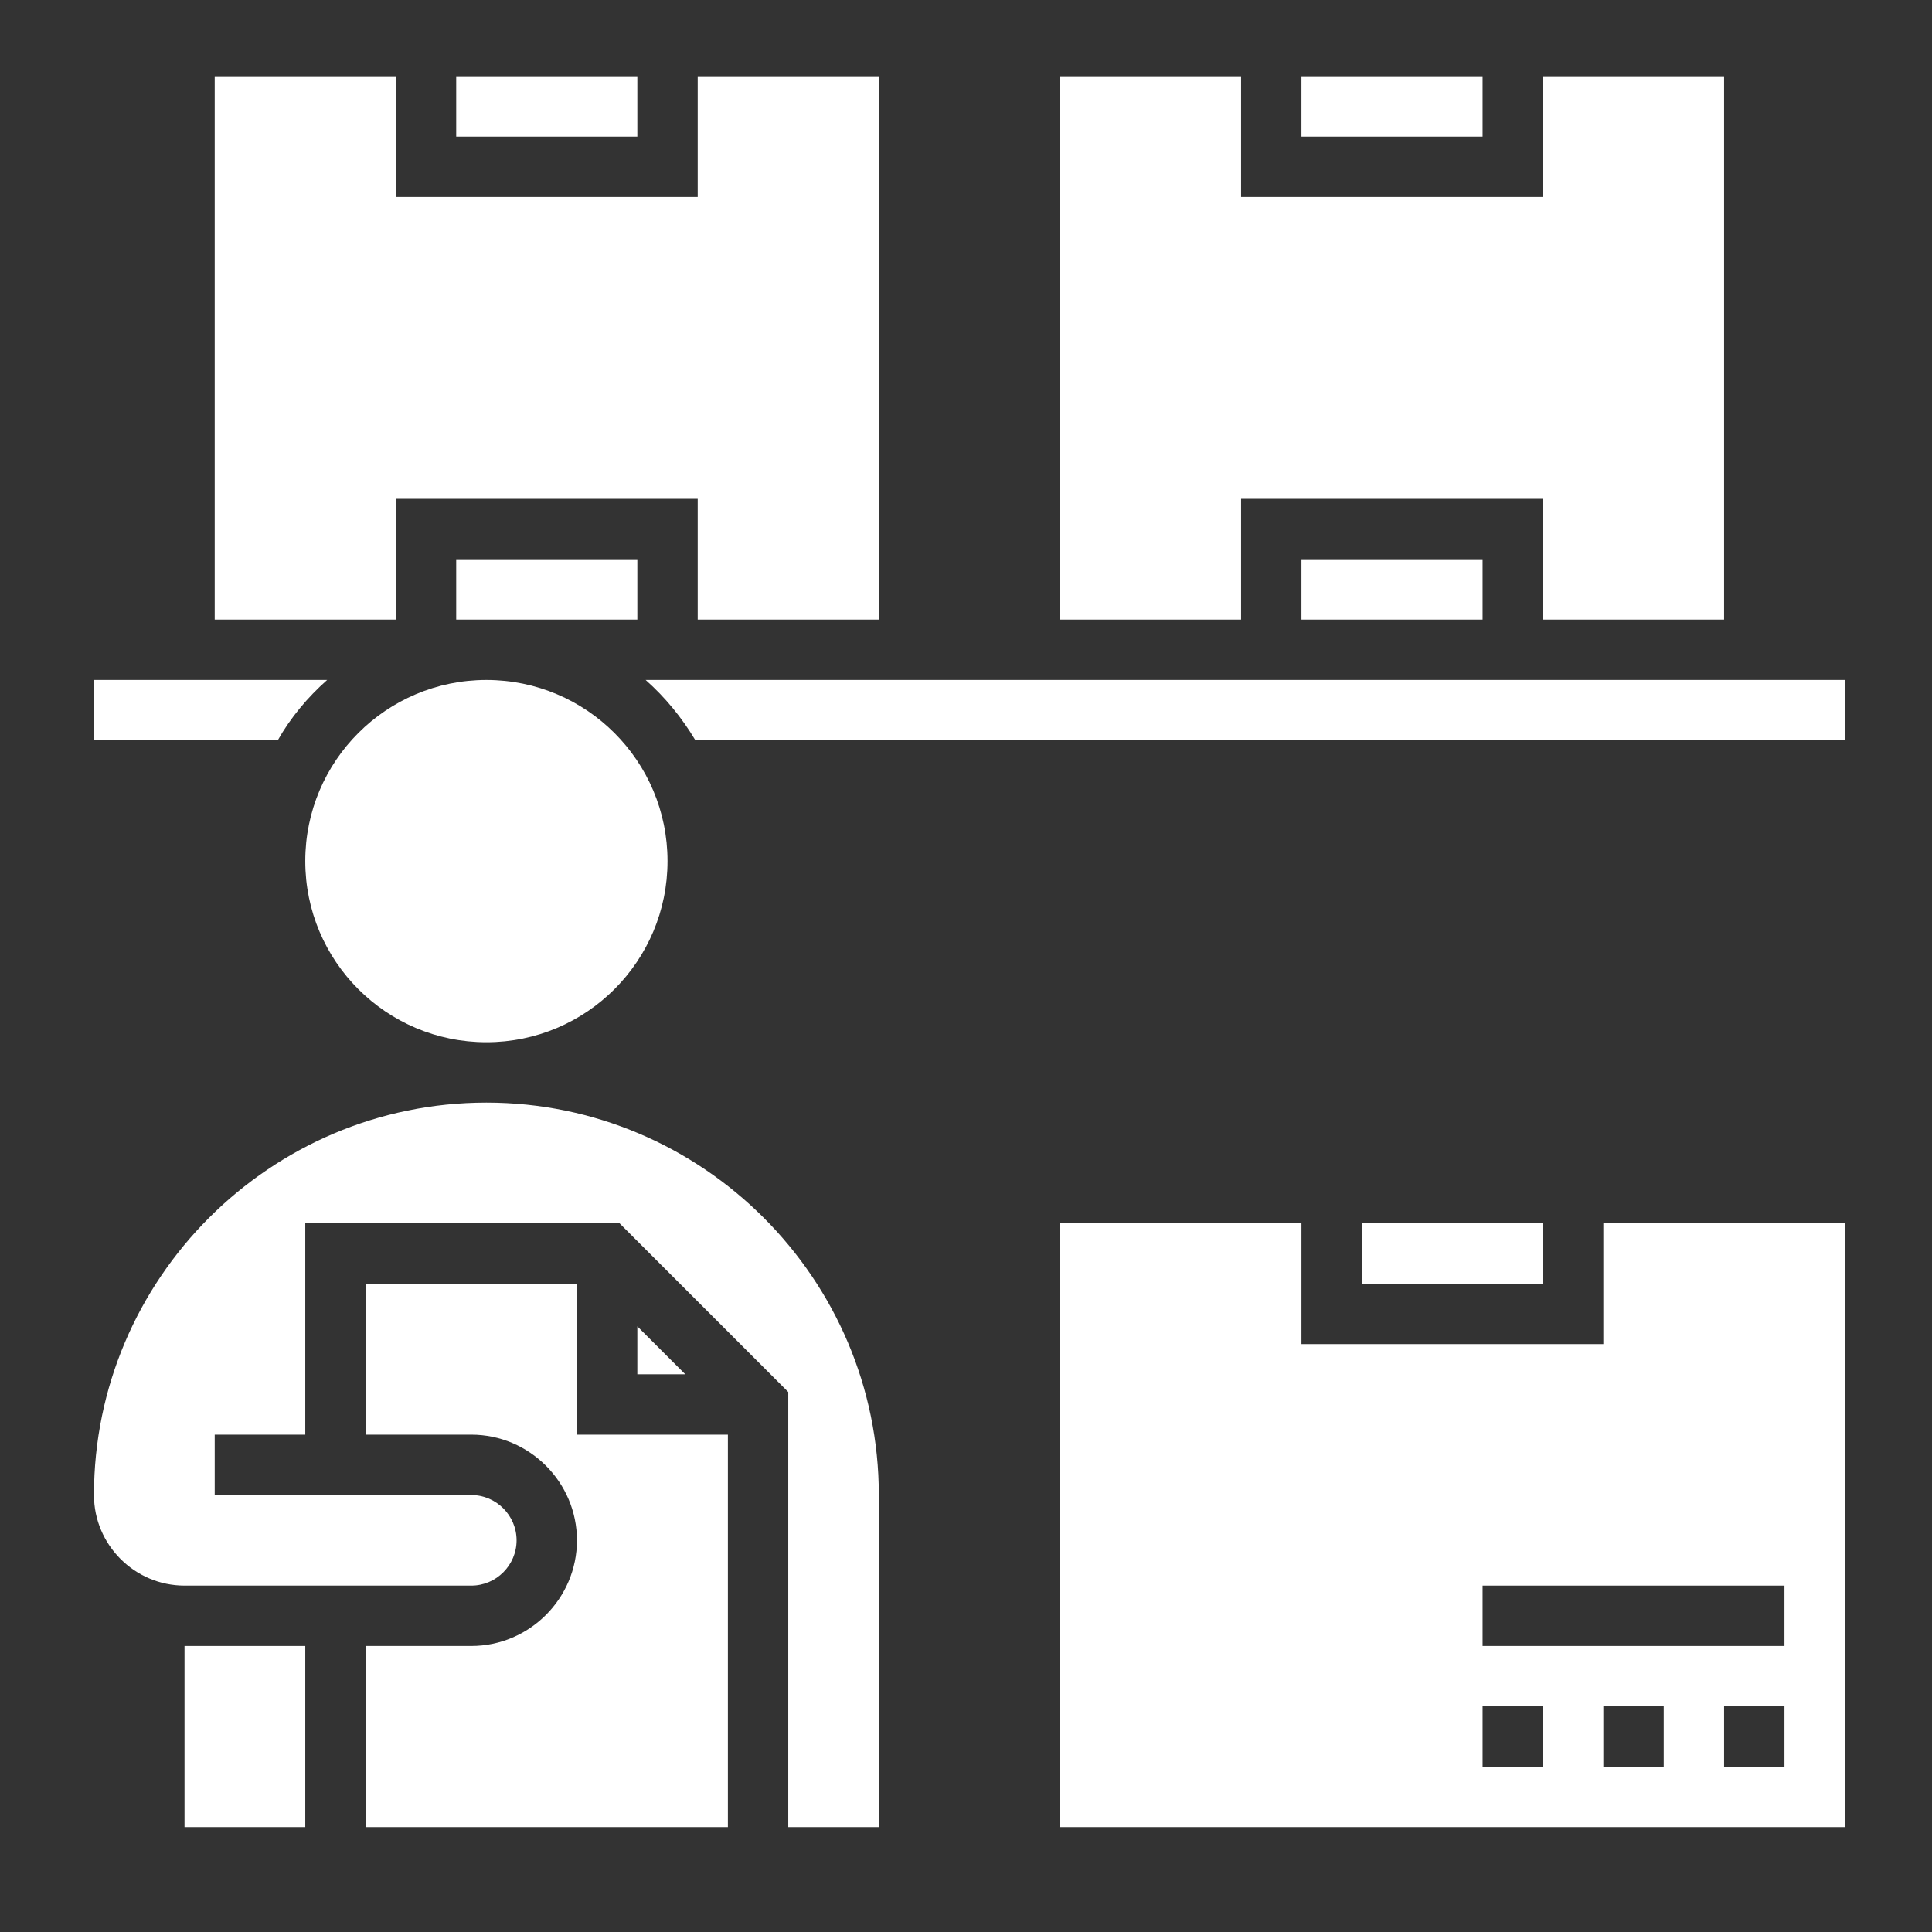 <?xml version="1.0" encoding="utf-8"?>
<!-- Generator: Adobe Illustrator 24.0.0, SVG Export Plug-In . SVG Version: 6.00 Build 0)  -->
<svg version="1.1" xmlns="http://www.w3.org/2000/svg" xmlns:xlink="http://www.w3.org/1999/xlink" x="0px" y="0px"
	 viewBox="0 0 512 512" style="enable-background:new 0 0 512 512;" xml:space="preserve">
<rect x="0" y="0" width="512" height="512" fill="#333333" stroke="none"/>
<style type="text/css">
	.st0{display:none;}
	.st1{display:inline;}
	.st2{fill:#24E900;}
	.st3{fill:#FFFFFF;}
</style>
<g id="Layer_1" class="st0">
	<g class="st1">
		<g>
			<path class="st2" d="M511,1v510H1V1H511 M512,0H0v512h512V0L512,0z"/>
		</g>
		<g>
			<path class="st2" d="M505,7v498H7V7H505 M506,6H6v500h500V6L506,6z"/>
		</g>
	</g>
</g>
<g id="Layer_2">
	<g>
		<path class="st3" d="M424.9,356.2h-80v-32h-64v160h208v-160h-64V356.2z M408.9,468.2h-16v-16h16V468.2z M440.9,468.2h-16v-16h16
			V468.2z M472.9,468.2h-16v-16h16V468.2z M472.9,436.2h-80v-16h80V436.2z"/>
		<path class="st3" d="M360.9,324.2h48v16h-48V324.2z"/>
		<path class="st3" d="M328.9,132.2h80v32h48v-144h-48v32h-80v-32h-48v144h48V132.2z"/>
		<path class="st3" d="M120.9,20.2h48v16h-48V20.2z"/>
		<path class="st3" d="M344.9,20.2h48v16h-48V20.2z"/>
		<path class="st3" d="M104.9,132.2h80v32h48v-144h-48v32h-80v-32h-48v144h48V132.2z"/>
		<circle class="st3" cx="128.9" cy="228.2" r="48"/>
		<path class="st3" d="M344.9,148.2h48v16h-48V148.2z"/>
		<path class="st3" d="M120.9,148.2h48v16h-48V148.2z"/>
		<path class="st3" d="M128.9,292.2c-57.3,0-104,46.7-104,104c0,13.2,10.8,24,24,24h76c6.6,0,12-5.4,12-12s-5.4-12-12-12h-68v-16h24
			v-56h83.3l44.7,44.7v115.3h24v-88C232.9,338.9,186.2,292.2,128.9,292.2z"/>
		<path class="st3" d="M86.7,180.2H24.9v16h48.7C77,190.2,81.5,184.8,86.7,180.2z"/>
		<path class="st3" d="M168.9,364.2h12.7l-12.7-12.7V364.2z"/>
		<path class="st3" d="M171.1,180.2c5.2,4.6,9.6,10,13.2,16h304.7v-16H171.1z"/>
		<path class="st3" d="M48.9,436.2h32v48h-32V436.2z"/>
		<path class="st3" d="M152.9,340.2h-56v40h28c15.4,0,28,12.6,28,28s-12.6,28-28,28h-28v48h96v-104h-40V340.2z"/>
	</g>
</g>
</svg>
